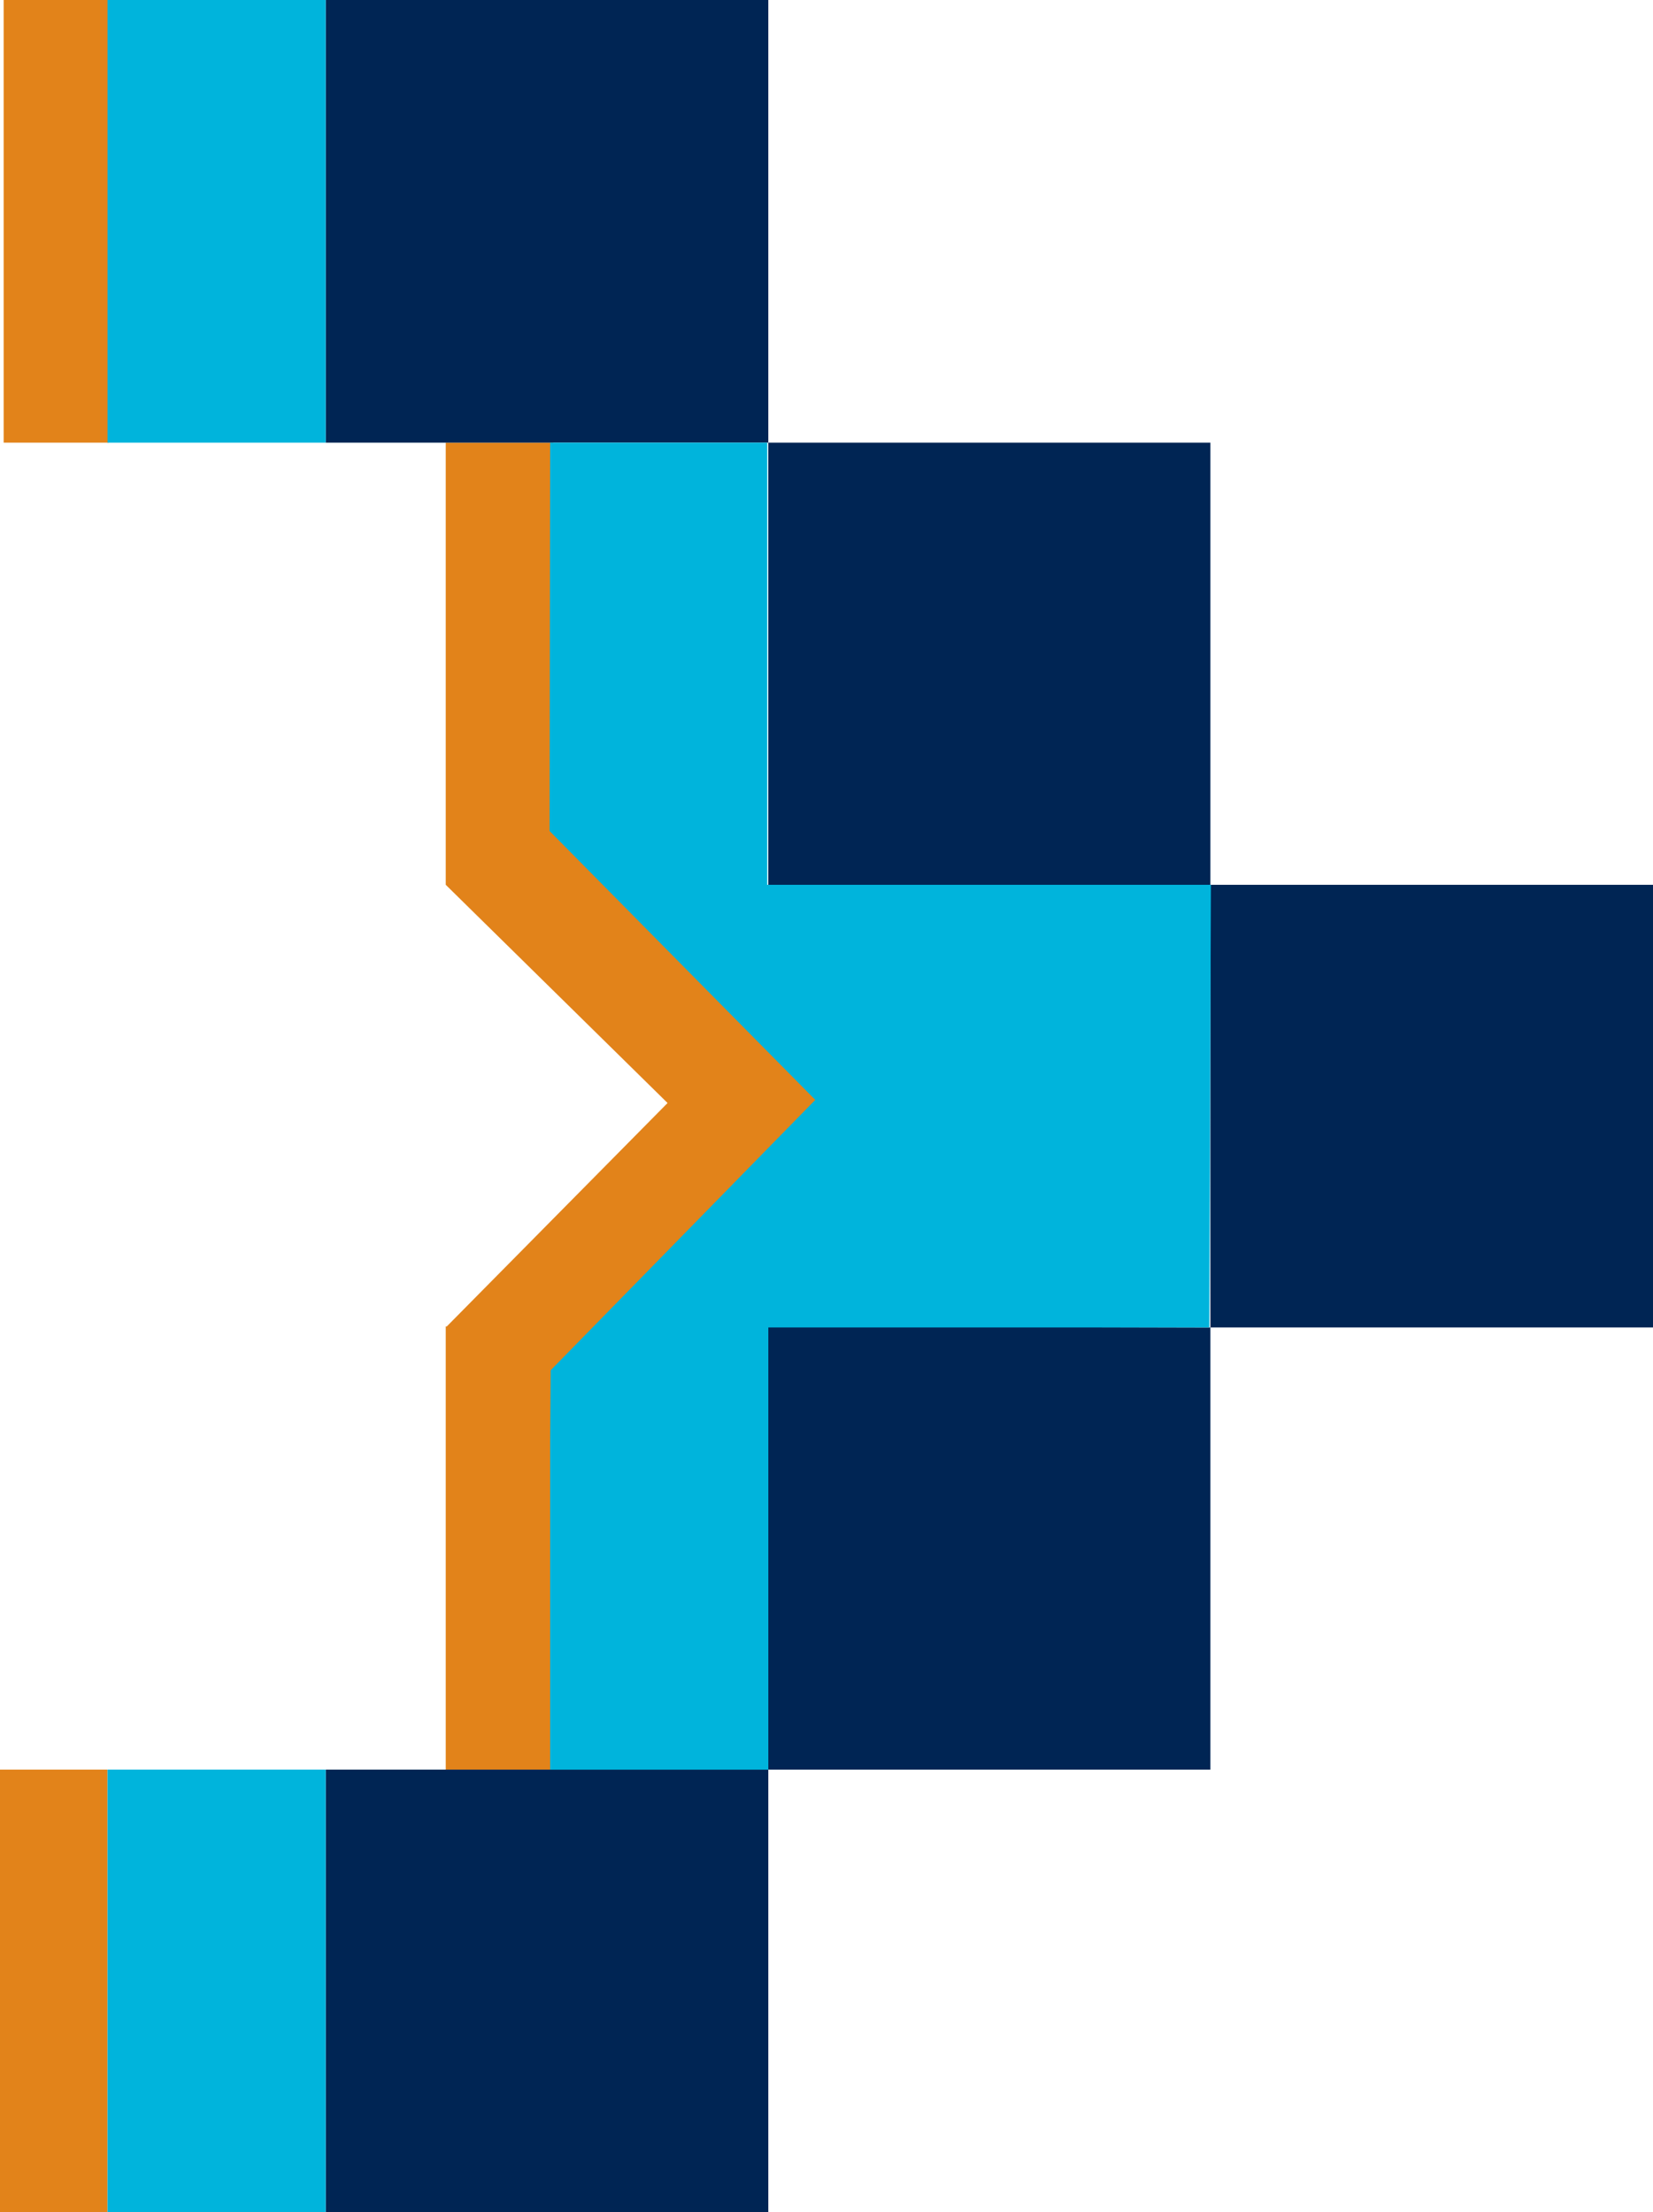 <svg xmlns="http://www.w3.org/2000/svg" viewBox="0 0 31.67 42.38"><defs><style>.cls-1{fill:#e2831a;}.cls-2{fill:#002554;}.cls-3{fill:#00b4dc;}</style></defs><title>iso-color</title><g id="Capa_2" data-name="Capa 2"><g id="Capa_1-2" data-name="Capa 1"><rect class="cls-1" x="0.07" width="2.01" height="8.48"/><rect class="cls-1" y="33.9" width="2.06" height="8.48"/><polygon class="cls-1" points="10.55 15.92 10.6 8.48 8.54 8.48 8.54 16.95 8.54 16.95 8.54 16.95 8.54 16.95 8.54 16.95 12.79 21.13 8.56 25.41 8.54 25.41 8.54 27.63 8.54 27.63 8.54 33.9 10.57 33.9 10.57 26.25 15.64 21.07 10.55 15.92"/><rect class="cls-2" x="6.24" width="8.48" height="8.48"/><rect class="cls-2" x="6.24" y="33.9" width="8.48" height="8.48"/><polygon class="cls-2" points="23.19 16.95 23.19 8.48 14.72 8.48 14.72 16.95 14.72 16.95 14.72 16.95 14.72 16.95 14.72 16.95 23.19 16.95 23.19 25.43 14.73 25.41 14.72 25.41 14.72 27.63 14.72 27.63 14.72 33.9 23.19 33.9 23.19 25.43 23.19 25.43 24.23 25.43 31.67 25.43 31.67 16.95 23.19 16.95"/><rect class="cls-3" x="2.06" width="4.18" height="8.48"/><rect class="cls-3" x="2.06" y="33.9" width="4.18" height="8.48"/><polygon class="cls-3" points="14.7 16.95 14.7 8.48 10.54 8.48 10.53 15.92 15.62 21.07 10.55 26.25 10.54 27.63 10.54 27.63 10.54 33.9 14.72 33.9 14.72 25.43 23.17 25.43 23.2 16.95 14.7 16.95"/></g></g></svg>